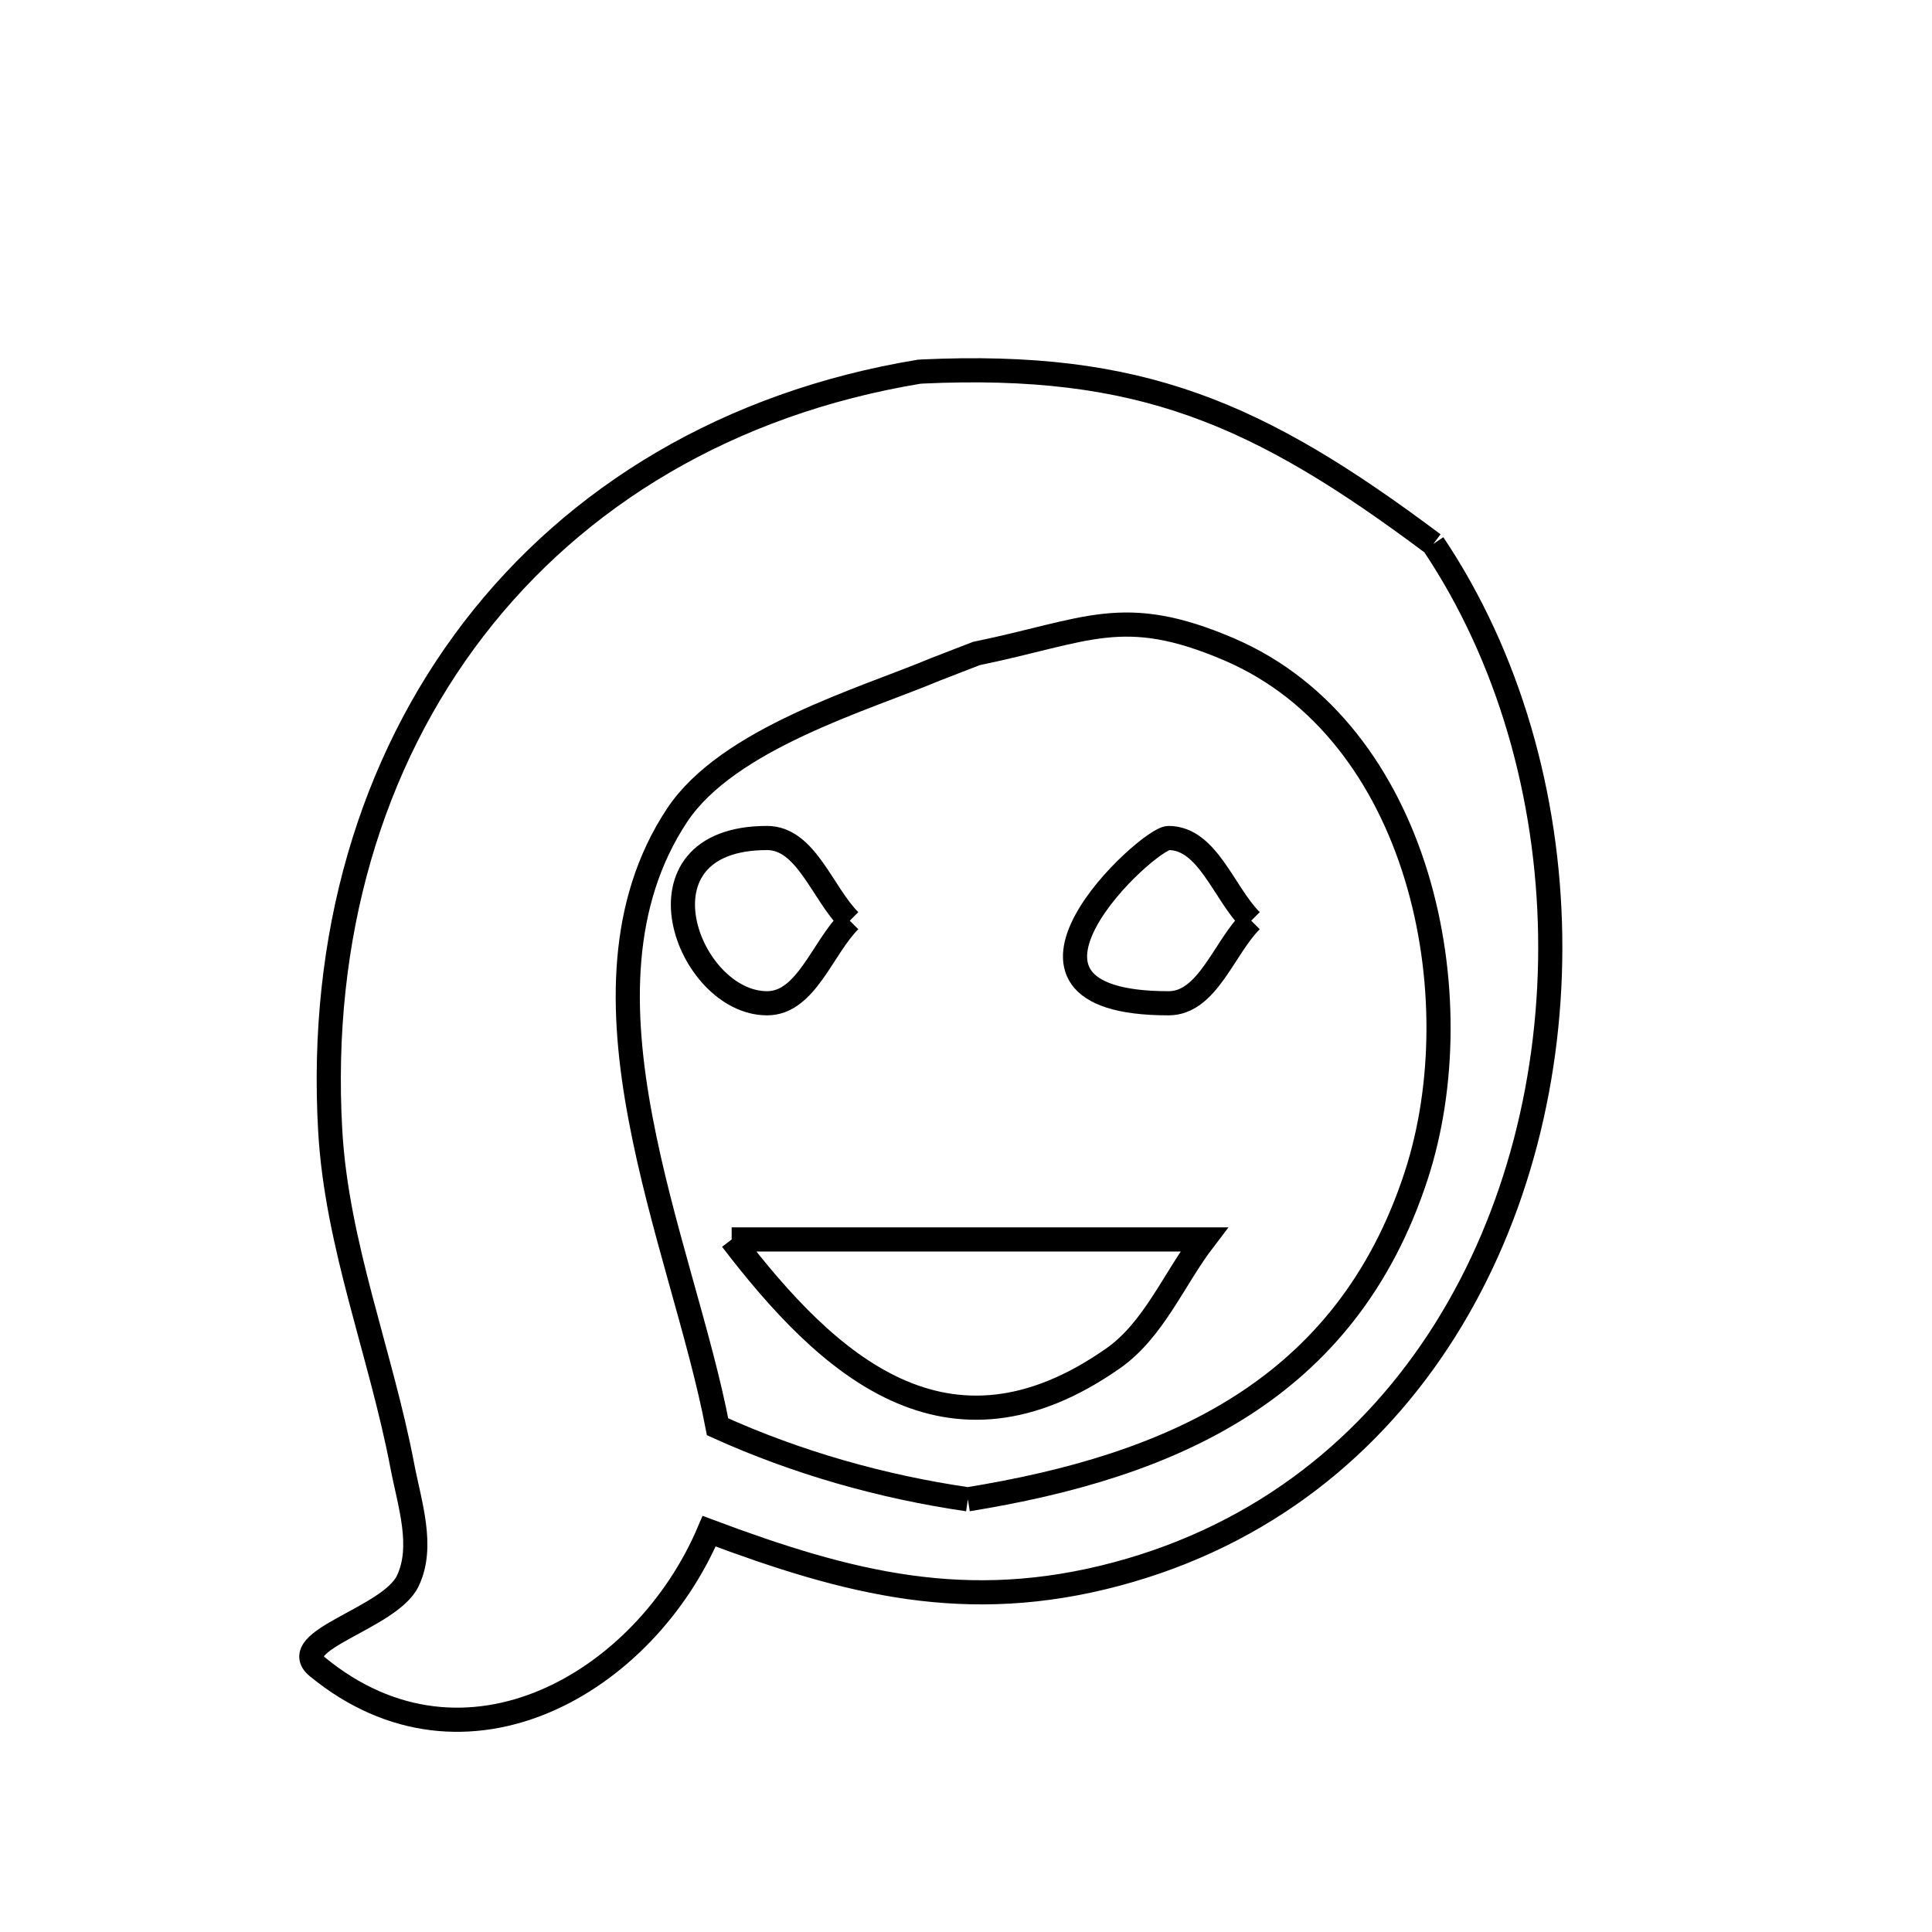 <svg xmlns="http://www.w3.org/2000/svg" viewBox="0.0 0.0 24.0 24.0" height="200px" width="200px"><path fill="none" stroke="black" stroke-width=".3" stroke-opacity="1.0"  filling="0" d="M17.805 6.757 L17.805 6.757 C18.745 8.16 19.231 9.887 19.257 11.62 C19.283 13.353 18.85 15.092 17.954 16.52 C17.058 17.948 15.699 19.065 13.872 19.553 C12.011 20.05 10.54 19.669 8.809 19.021 L8.809 19.021 C8.017 20.894 5.785 22.219 3.943 20.706 C3.544 20.379 4.842 20.105 5.065 19.64 C5.272 19.209 5.086 18.676 4.997 18.206 C4.731 16.812 4.182 15.461 4.102 14.044 C3.965 11.632 4.612 9.471 5.884 7.815 C7.156 6.159 9.053 5.009 11.415 4.618 L11.456 4.615 C14.159 4.491 15.623 5.123 17.805 6.757 L17.805 6.757"></path>
<path fill="none" stroke="black" stroke-width=".3" stroke-opacity="1.0"  filling="0" d="M10.556 11.437 L10.556 11.437 C10.214 11.779 10.013 12.463 9.529 12.463 C8.536 12.463 7.784 10.41 9.529 10.41 C10.013 10.41 10.214 11.095 10.556 11.437 L10.556 11.437"></path>
<path fill="none" stroke="black" stroke-width=".3" stroke-opacity="1.0"  filling="0" d="M15.543 11.437 L15.543 11.437 C15.201 11.779 15 12.463 14.516 12.463 C12.036 12.463 14.259 10.41 14.516 10.41 C15.001 10.41 15.201 11.095 15.543 11.437 L15.543 11.437"></path>
<path fill="none" stroke="black" stroke-width=".3" stroke-opacity="1.0"  filling="0" d="M9.089 15.397 L14.957 15.397 C14.58 15.89 14.334 16.519 13.826 16.875 C11.762 18.32 10.278 16.952 9.089 15.397 L9.089 15.397"></path>
<path fill="none" stroke="black" stroke-width=".3" stroke-opacity="1.0"  filling="0" d="M12.023 18.625 L12.023 18.625 C10.955 18.47 9.897 18.169 8.914 17.724 L8.914 17.724 C8.697 16.586 8.209 15.234 7.957 13.893 C7.704 12.552 7.687 11.222 8.41 10.129 C9.042 9.174 10.735 8.687 11.615 8.317 L12.129 8.118 C13.512 7.834 13.948 7.502 15.265 8.065 C16.455 8.574 17.219 9.652 17.594 10.882 C17.969 12.112 17.956 13.494 17.591 14.609 C16.719 17.273 14.552 18.215 12.023 18.625 L12.023 18.625"></path></svg>